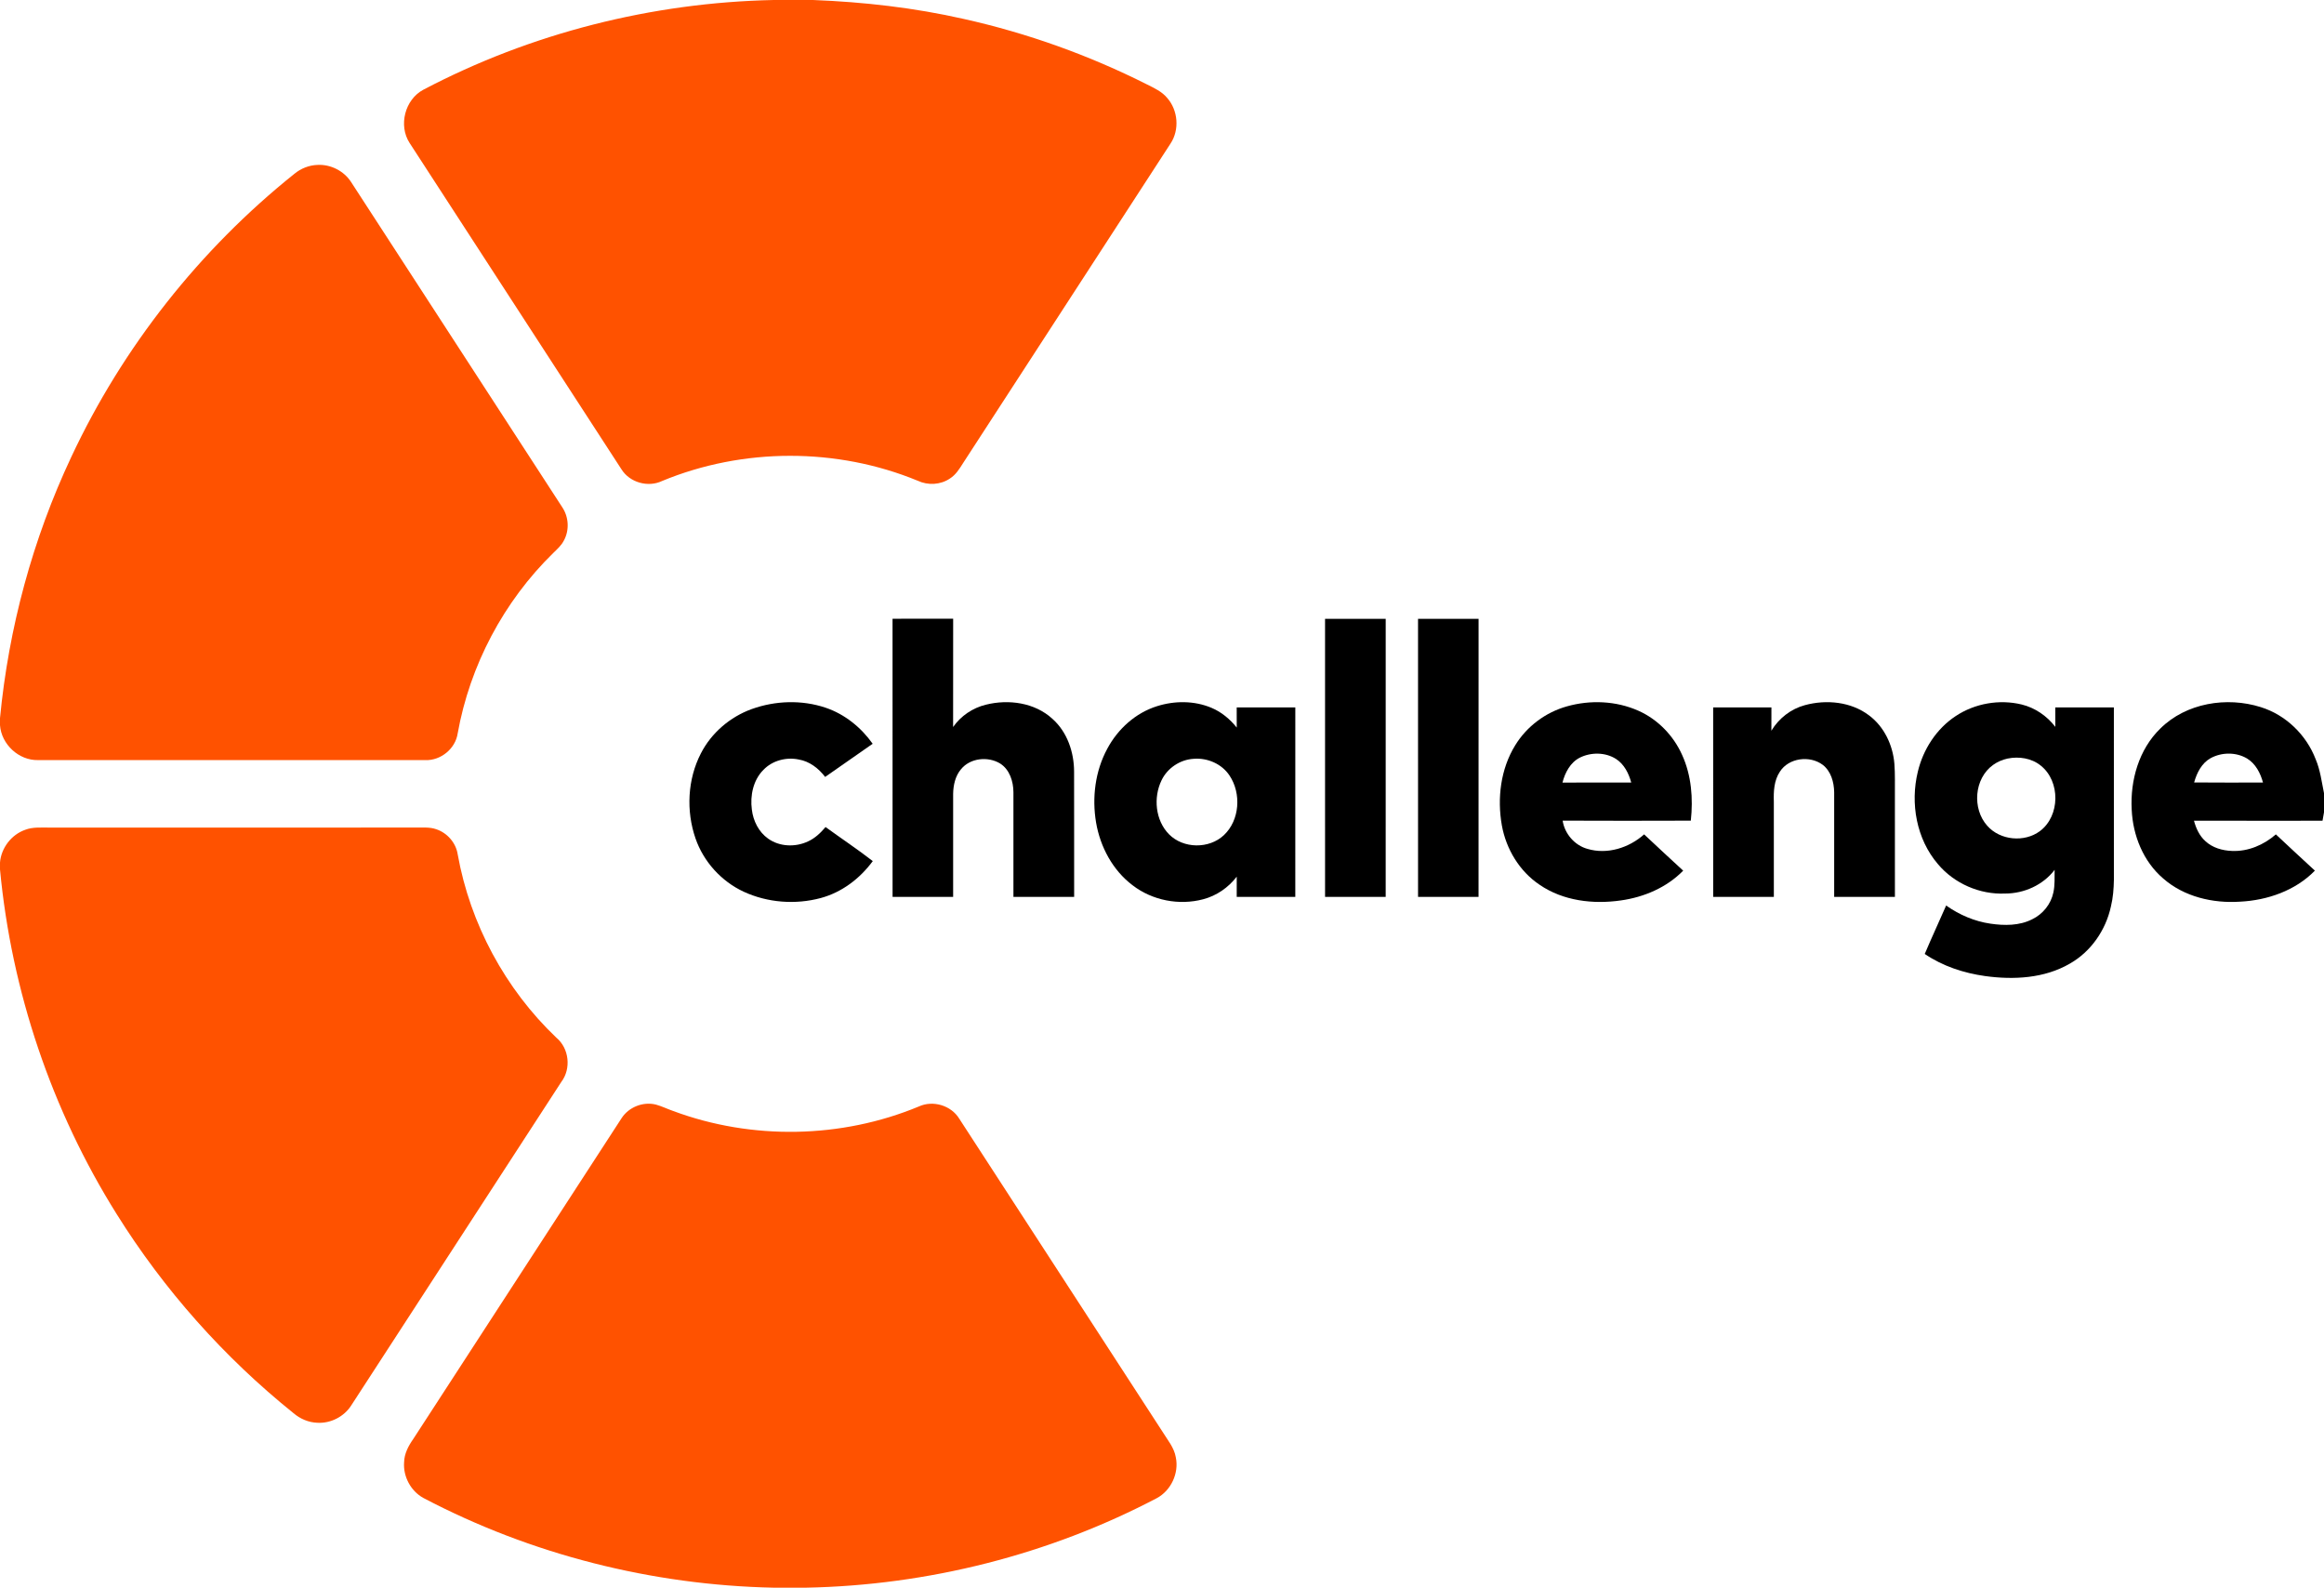 <?xml version="1.0" encoding="UTF-8"?>
<svg id="svg2" width="1464pt" height="1e3pt" version="1.1" viewBox="0 0 1464 1e3" xmlns="http://www.w3.org/2000/svg" xmlns:cc="http://creativecommons.org/ns#" xmlns:dc="http://purl.org/dc/elements/1.1/" xmlns:rdf="http://www.w3.org/1999/02/22-rdf-syntax-ns#">
 <g id="#ff5200ff" fill="#ff5200">
  <path id="path5" d="m487.38 0h24.8c31.93 1.24 63.81 4.87 94.99 11.94 40.01 8.92 78.9 22.84 115.49 41.3 4.52 2.27 9.32 4.45 12.61 8.45 6.85 7.76 7.86 20.03 2.12 28.7-43.54 67.1-87.13 134.18-130.69 201.28-2.27 3.59-4.58 7.37-8.26 9.7-5.93 4.06-13.91 4.46-20.36 1.41-50.93-20.97-110.07-20.89-160.96 0.16-8.86 4.25-20.43 1-25.64-7.36-44.5-68.52-89.02-137.02-133.47-205.56-7.12-11.01-2.94-27.27 8.6-33.47 67.86-35.7 144.14-54.96 220.77-56.55z"/>
  <path id="path7" d="m185.49 109.45c4.07-3.37 9.21-5.4 14.5-5.58 8.35-0.45 16.73 3.82 21.24 10.87 44.33 68.27 88.67 136.54 133 204.81 4.05 6.06 4.53 14.32 1.06 20.76-1.6 3.21-4.32 5.61-6.85 8.08-31.13 30.44-52.46 70.72-60.13 113.58-1.42 9.62-10.65 17.12-20.33 16.79-81.35-0.01-162.71 0-244.06-0.01-12.1 0.27-23.06-9.95-23.92-21.98v-4.41c5.45-56.84 20.56-112.76 44.86-164.45 32.39-69.22 80.97-130.74 140.63-178.46z"/>
  <path id="path9" d="m15.9 522.64c4.82-1.85 10.05-1.34 15.1-1.39 76.99 0 153.99 0 230.99-0.01 4.25 0.07 8.64-0.41 12.74 1.03 6.98 2.27 12.5 8.56 13.6 15.85 7.84 43.76 29.94 84.79 62.13 115.45 8.08 6.71 9.48 19.53 3.14 27.88-44.15 67.91-88.23 135.86-132.36 203.79-4.52 7.07-12.93 11.36-21.3 10.89-5.52-0.18-10.83-2.45-15-6.01-43.85-35.23-81.74-77.84-111.53-125.56-40.9-65.3-66.17-140.23-73.41-216.94v-4.38c0.76-9.19 7.19-17.57 15.9-20.6z"/>
  <path id="path11" d="m391.48 704.42c4.49-7.1 13.65-10.75 21.79-8.67 3.73 1.04 7.21 2.77 10.87 4.04 49.5 18.41 105.88 17.4 154.66-2.86 8.92-4.13 20.42-0.68 25.52 7.74 42.65 65.68 85.3 131.36 127.96 197.04 3.17 5.19 7.41 10.05 8.43 16.25 2.06 9.97-3.05 20.91-12.05 25.69-67.95 35.63-144.28 54.88-220.96 56.35h-20.32c-76.63-1.59-152.92-20.85-220.78-56.56-7.85-4.36-12.7-13.45-12.04-22.4 0.11-5.43 2.72-10.35 5.77-14.69 43.74-67.3 87.41-134.63 131.15-201.93z"/>
 </g>
 <g id="#ffffffff">
  <path id="path14" d="m562.26 389.73c12.72-0.09 25.45-0.02 38.18-0.04-0.04 22.74 0.02 45.48-0.03 68.22 4.87-7 12.34-12.04 20.62-14.05 14.3-3.6 30.91-1.33 42.02 8.97 9.29 8.28 13.55 20.97 13.57 33.18 0.08 26.3-0.01 52.59 0.04 78.89-12.75 0-25.5 0.01-38.25-0.01 0.01-21.97 0.01-43.94 0-65.91-0.04-6.79-2.36-14.27-8.37-18.08-7.63-4.65-18.84-3.53-24.63 3.57-3.63 4.27-4.89 10.04-4.98 15.53 0 21.63-0.01 43.27 0 64.9h-38.15c-0.01-58.39 0.04-116.78-0.02-175.17z"/>
  <path id="path16" d="m834.71 389.78c12.74 0 25.48-0.01 38.21 0.01-0.04 58.37 0 116.74-0.01 175.12-12.73-0.01-25.46-0.01-38.19-0.01 0-58.37 0.01-116.74-0.01-175.12z"/>
  <path id="path18" d="m893.29 389.79c12.71-0.02 25.42-0.01 38.14 0-0.04 58.37-0.01 116.74-0.02 175.11h-38.11c0-58.37 0.02-116.74-0.01-175.11z"/>
  <path id="path20" d="m728.84 444.8c11.1-3.52 23.55-3.54 34.35 1.03 6.29 2.64 11.65 7.13 15.89 12.43-0.02-4.23 0-8.46-0.02-12.7 12.31-0.01 24.61-0.01 36.92 0.01-0.03 39.78 0 79.55-0.01 119.34-12.3-0.01-24.6-0.01-36.9-0.01 0-4.24-0.01-8.49 0.01-12.72-5.26 6.85-12.73 12.02-21.11 14.22-15.14 4.03-32.07 0.77-44.5-8.81-12.53-9.44-20.36-24.16-22.99-39.46-2.66-15.72-0.59-32.46 7.06-46.55 6.6-12.4 17.8-22.54 31.3-26.78m23.12 33.14c-8.56 0.49-16.57 5.82-20.26 13.57-5.24 10.85-3.91 25.22 4.73 33.98 9.02 9.13 25.22 9.31 34.55 0.55 10.03-9.43 11.08-26.28 3.58-37.53-4.84-7.36-13.92-11.29-22.6-10.57z"/>
  <path id="path22" d="m473.51 446.62c14.86-5.35 31.61-5.93 46.63-0.85 12.03 4.07 22.29 12.39 29.59 22.69-9.95 6.99-19.94 13.94-29.93 20.89-4.1-5.38-9.86-9.86-16.68-10.98-7.85-1.63-16.59 0.66-22.19 6.51-6.47 6.45-8.48 16.23-7.3 25.06 0.84 7.1 4.32 14.09 10.25 18.27 7.21 5.17 17.19 5.49 25.1 1.77 4.42-1.99 7.99-5.41 11.08-9.07 9.88 7.19 20.09 13.97 29.74 21.45-8.08 10.99-19.5 19.7-32.78 23.27-15.96 4.29-33.5 2.96-48.53-3.98-14.09-6.54-25.3-18.91-30.37-33.6-5.98-17.31-5.04-37.16 3.39-53.51 6.63-12.94 18.38-22.97 32-27.92z"/>
  <path id="path24" d="m987.05 444.91c14.72-4.16 30.99-3.51 45.03 2.74 12.25 5.44 22.15 15.68 27.59 27.89 5.87 12.88 6.97 27.42 5.46 41.35-26.91 0.14-53.83 0.07-80.74-0.01 1.25 8.25 7.54 15.56 15.64 17.79 12.46 3.72 26.18-0.65 35.68-9.14 8.21 7.61 16.32 15.32 24.61 22.85-10.36 10.61-24.68 16.71-39.23 18.75-17.46 2.54-36.41 0.31-51.23-9.87-12.67-8.48-21.07-22.46-23.76-37.34-3.03-17.09-0.8-35.59 8.42-50.52 7.26-11.87 19.14-20.75 32.53-24.49m8.16 32.29c-5.99 3.06-9.32 9.42-10.93 15.7 14.44-0.01 28.88 0.01 43.32-0.01-1.56-5.77-4.45-11.57-9.63-14.89-6.72-4.26-15.72-4.3-22.76-0.8z"/>
  <path id="path26" d="m1137 444.14c13.52-3.67 29.09-2.18 40.46 6.49 9.52 7.12 14.94 18.72 15.91 30.41 0.51 6.64 0.26 13.3 0.32 19.96 0.01 21.3-0.01 42.6 0.01 63.9-12.76 0-25.51 0.01-38.26 0 0.01-21.97 0.01-43.94 0-65.91-0.11-6.33-1.99-13.22-7.21-17.26-8.11-6.09-21.44-4.44-27.01 4.34-3.71 5.55-4 12.47-3.79 18.93 0.01 19.97 0 39.94 0.01 59.9h-38.22c0-39.78 0.01-79.56-0.01-119.34 12.23 0 24.47-0.02 36.7 0.01-0.03 4.89 0.01 9.78-0.03 14.68 4.68-7.8 12.32-13.75 21.12-16.11z"/>
  <path id="path28" d="m1232 451.01c12.05-7.99 27.48-10.69 41.52-7.29 8.45 2.06 15.97 7.22 21.23 14.1-0.04-4.09-0.02-8.17-0.03-12.26 12.31-0.01 24.61 0 36.91 0 0.02 30.47 0.01 60.95 0.01 91.42-0.21 11.35 0.86 22.87-1.88 34.01-3.23 14.84-12.57 28.41-25.87 35.95-16 9.31-35.38 10.31-53.33 7.84-13.47-1.88-26.77-6.24-38.07-13.93 4.32-10.24 9.04-20.32 13.48-30.51 8.28 5.85 17.84 9.98 27.9 11.43 8.78 1.29 18.23 1.36 26.32-2.77 6.68-3.2 11.78-9.52 13.31-16.79 1.07-4.71 0.7-9.56 0.8-14.33-7.29 9.59-19.26 14.93-31.21 14.92-15.98 0.71-32.04-6.31-42.32-18.56-13.51-15.74-17.49-38.25-12.65-58.14 3.34-14.06 11.72-27.09 23.88-35.09m32.62 26.78c-3.24 0.73-6.34 2.04-9.03 3.97-11.99 8.53-13.38 27.62-3.69 38.39 8.12 9.19 23.38 10.61 33.17 3.3 12.74-9.54 12.96-31.26 0.57-41.18-5.8-4.75-13.82-5.97-21.02-4.48z"/>
  <path id="path30" d="m1360.9 458.86c16.24-16.11 41.84-20.24 63.23-13.49 15.77 4.89 28.71 17.43 34.6 32.79 2.92 6.84 3.8 14.26 5.28 21.48v11.94c-0.26 1.79-0.63 3.55-0.94 5.33-26.99 0.15-53.98-0.05-80.98 0.03 1.28 4.76 3.42 9.47 7.16 12.83 4.49 4.2 10.72 5.98 16.76 6.19 10.16 0.46 20.09-3.79 27.66-10.42 8.19 7.61 16.32 15.29 24.59 22.83-12.25 12.59-29.9 18.69-47.17 19.55-17.13 1.14-35.28-3.09-48.4-14.61-12.53-10.7-19.11-27.08-19.83-43.32-1.02-18.46 4.52-38.02 18.04-51.13m31.63 18.7c-5.64 3.15-8.66 9.28-10.34 15.27 14.45 0.15 28.91 0.05 43.37 0.05-1.6-5.94-4.66-11.88-10.06-15.15-6.9-4.09-16-4-22.97-0.17z"/>
 </g>
</svg>
